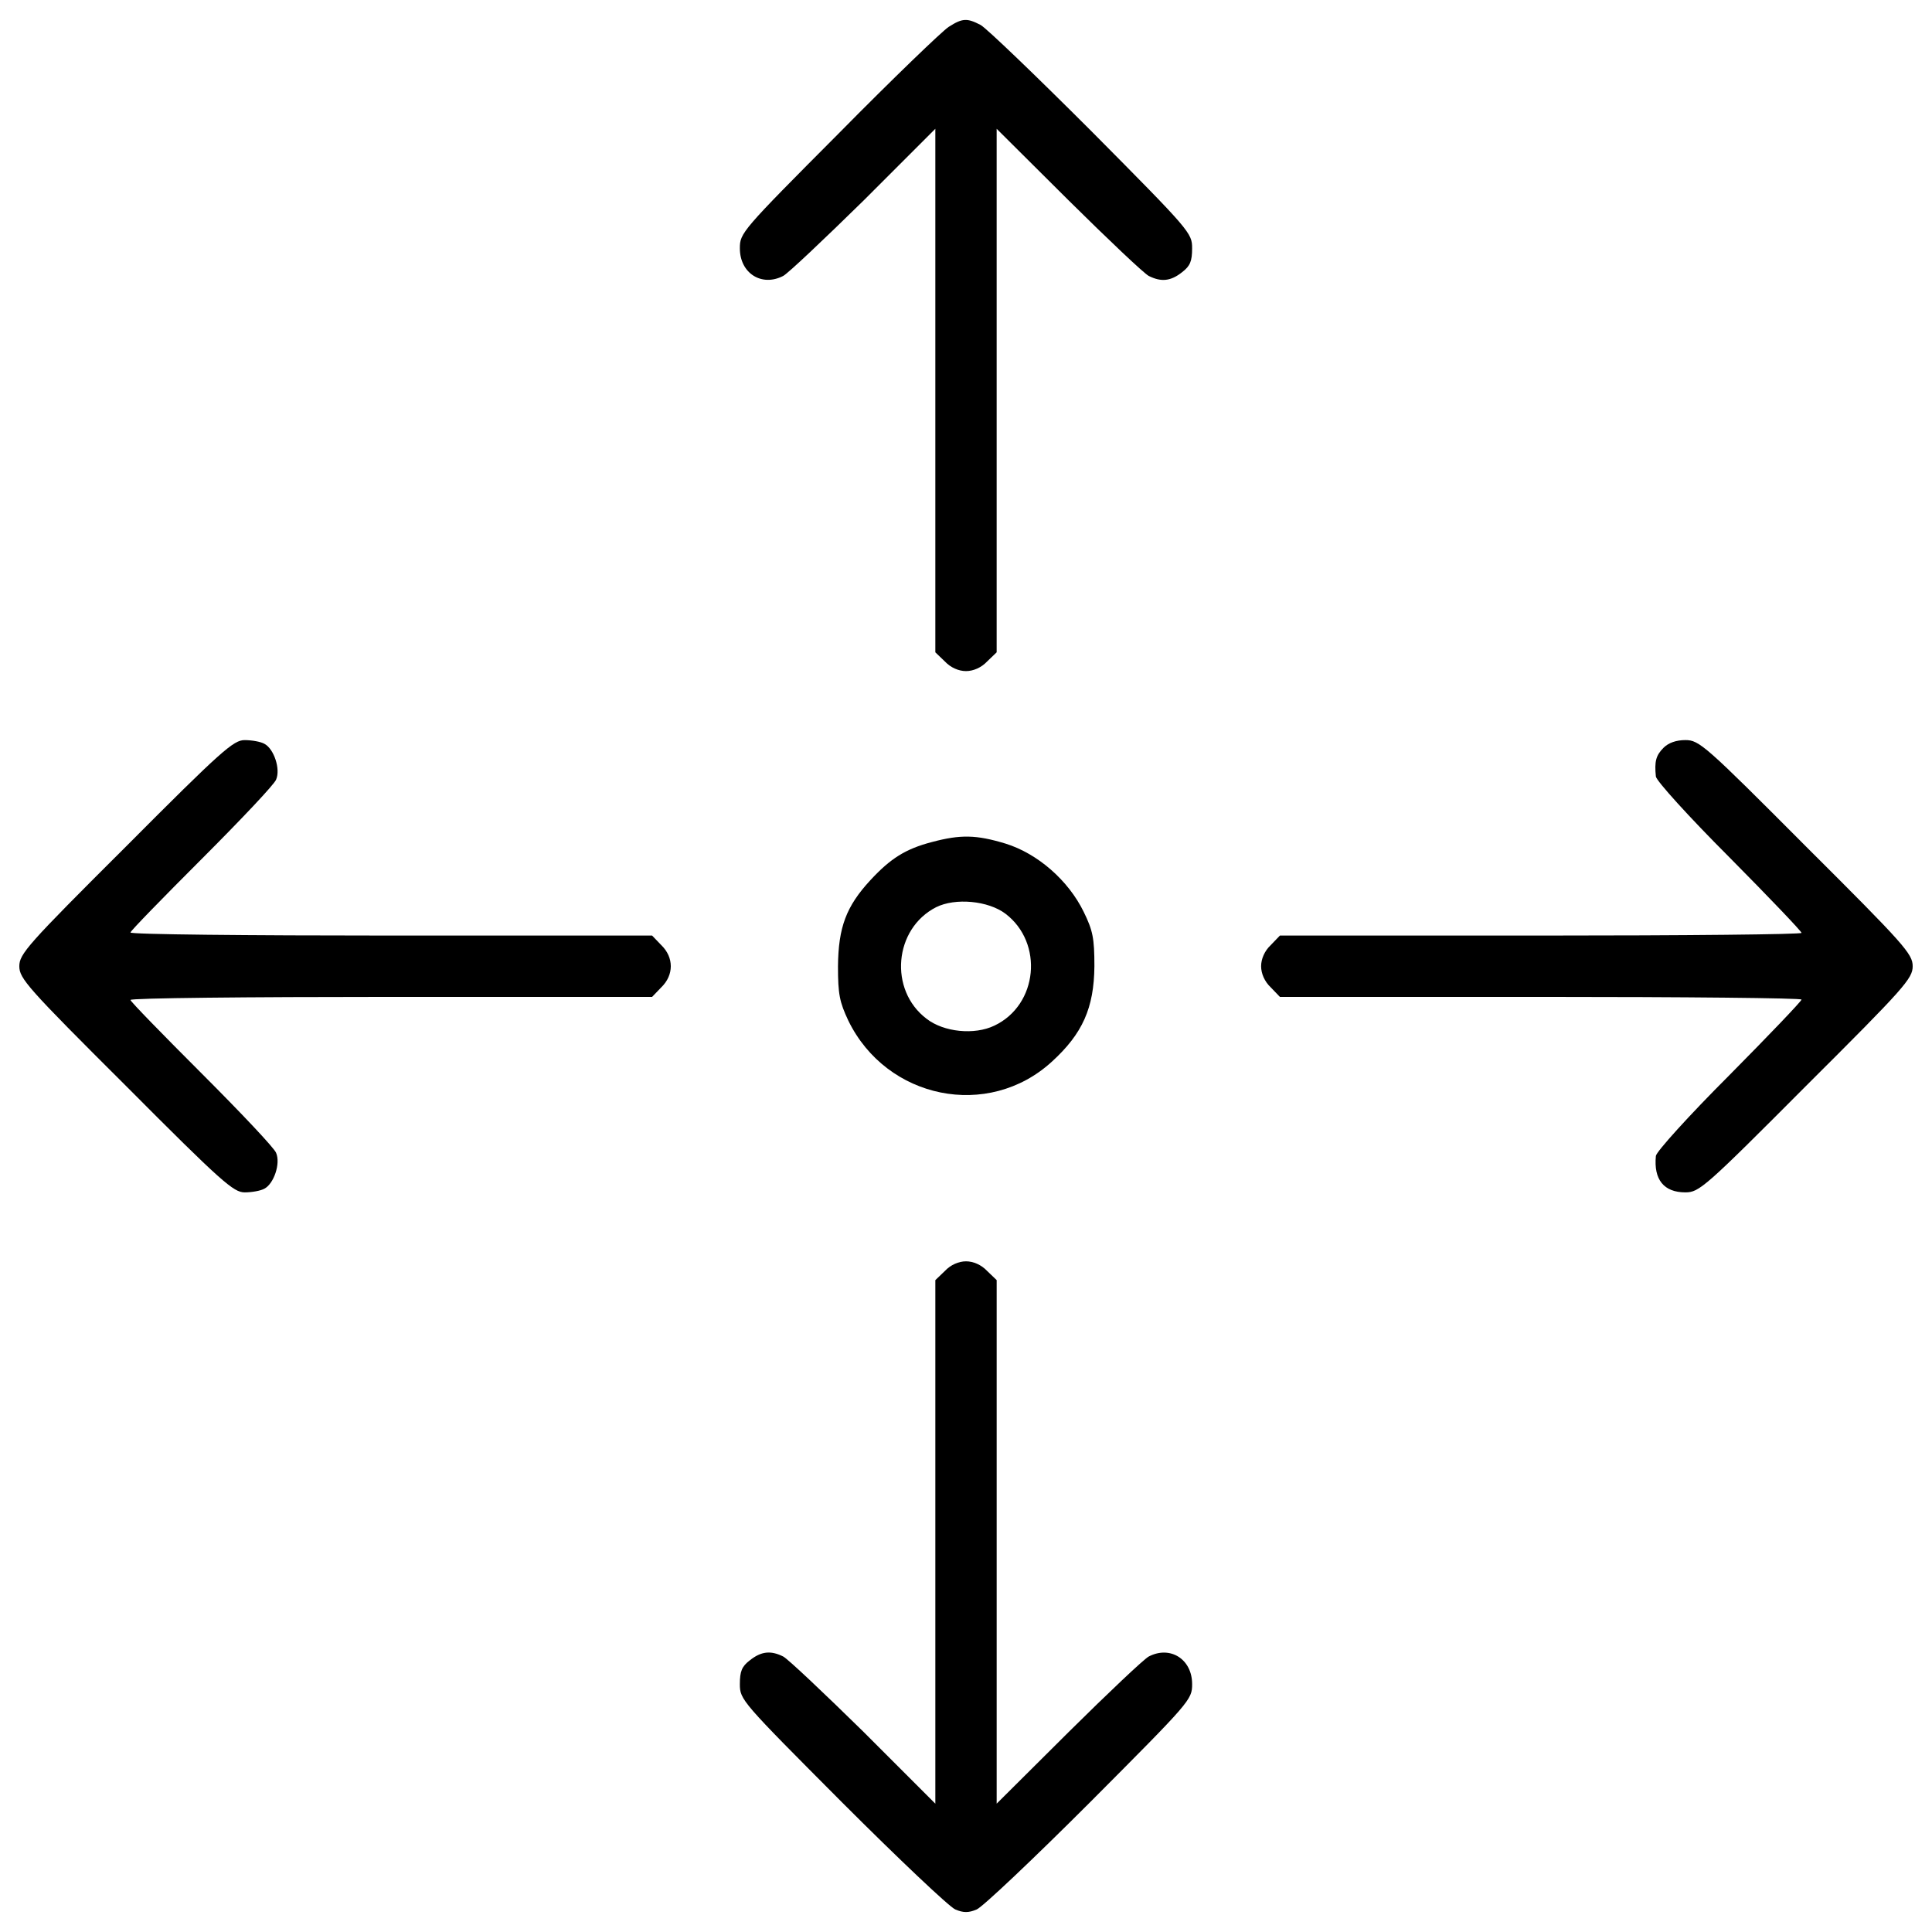 <?xml version="1.0" encoding="utf-8"?>
<!-- Svg Vector Icons : http://www.onlinewebfonts.com/icon -->
<!DOCTYPE svg PUBLIC "-//W3C//DTD SVG 1.1//EN" "http://www.w3.org/Graphics/SVG/1.1/DTD/svg11.dtd">
<svg version="1.1" xmlns="http://www.w3.org/2000/svg" xmlns:xlink="http://www.w3.org/1999/xlink" x="0px" y="0px" viewBox="0 0 1000 1000" enable-background="new 0 0 1000 1000" xml:space="preserve">
<g><g transform="translate(0,494) scale(0.1,-0.1)"><path d="M4910.7,4801.1c-31.7-19.8-289.6-267.8-569.4-551.5c-503.9-505.9-511.8-515.8-511.8-595.1c0-129,113.1-200.4,224.2-142.8c23.8,11.9,210.3,188.5,416.6,390.8l371,371V2918.5V1563.6l49.6-47.6c29.8-31.7,71.4-49.6,109.1-49.6c37.7,0,79.4,17.9,109.1,49.6l49.6,47.6v1354.9v1354.9l372.9-371c204.3-202.3,390.8-378.9,414.6-390.8c63.5-31.7,113.1-27.8,172.6,19.8c41.7,31.7,51.6,57.5,51.6,123c0,79.4-7.9,89.3-519.8,605.1c-287.7,287.7-545.5,535.6-575.3,551.5C5005.9,4846.8,4982.1,4846.8,4910.7,4801.1z"/><path d="M651.5,557.8C141.7,49.9,100,2.3,100-61.2c0-63.5,41.7-111.1,551.5-619c497.9-499.9,557.5-551.5,615-551.5c35.7,0,83.3,7.9,103.2,19.8c47.6,25.8,83.3,128.9,59.5,184.5c-7.9,23.8-182.5,208.3-384.9,410.7c-202.3,202.3-369,372.9-369,380.9c0,9.9,607,15.9,1349,15.9h1351l47.6,49.6c65.5,63.5,65.5,154.7,0,218.2l-47.6,49.6h-1351c-741.9,0-1349,5.9-1349,15.9c0,7.9,166.6,178.5,369,380.9c202.3,202.4,376.9,386.8,384.9,410.6c23.8,55.5-11.9,158.7-59.5,184.5c-19.8,11.9-67.4,19.8-103.2,19.8C1208.9,1109.3,1149.4,1057.7,651.5,557.8z"/><path d="M8610.5,1069.6c-39.7-39.7-47.6-71.4-39.7-148.8c2-21.8,170.6-208.3,378.9-416.6c206.3-208.3,375-384.9,375-392.8c0-7.9-607-13.9-1349-13.9h-1351l-47.6-49.6c-31.7-29.8-49.6-71.4-49.6-109.1c0-37.7,17.9-79.3,49.6-109.1l47.6-49.6h1351c741.9,0,1349-6,1349-13.9c0-7.9-168.6-184.5-375-392.8c-208.3-208.3-376.9-394.8-378.9-416.6c-11.9-123,41.7-188.5,152.8-188.5c71.4,0,101.2,25.8,624.9,551.5c509.8,507.9,551.5,555.5,551.5,619c0,63.5-41.7,111.1-551.5,619c-523.7,525.7-553.5,551.5-624.9,551.5C8676,1109.3,8636.3,1095.4,8610.5,1069.6z"/><path d="M4823.4,581.6c-136.9-35.7-214.3-85.3-317.4-196.4c-127-136.9-166.6-246-168.6-446.4c0-144.8,7.9-184.5,53.6-281.7c198.4-406.7,724.1-513.8,1053.4-212.3c158.7,144.8,218.2,277.7,220.2,494c0,144.8-7.9,184.5-55.5,281.7c-79.4,162.7-238.1,301.5-404.7,353.1C5053.6,619.3,4972.2,621.3,4823.4,581.6z M5204.3,210.6c198.4-150.8,168.6-472.2-57.5-579.3c-103.2-49.6-261.9-33.8-351.1,35.7c-196.4,148.8-168.6,466.2,49.6,577.3C4944.5,293.9,5115.1,278.1,5204.3,210.6z"/><path d="M4890.9-1638.3l-49.6-47.6v-1355v-1354.9l-371,371c-206.3,202.4-392.8,378.9-416.6,390.8c-63.5,31.7-113.1,27.7-172.6-19.8c-41.7-31.8-51.6-57.5-51.6-123c0-81.3,7.9-89.3,529.7-613c291.6-291.6,553.5-539.6,585.2-553.4c41.7-17.9,69.4-17.9,111.1,0c31.7,13.9,293.6,261.8,585.2,553.4c521.7,523.7,529.7,531.7,529.7,613c0,128.9-113.1,200.4-224.2,142.9c-23.8-11.9-210.3-188.5-414.6-390.8l-372.9-371v1354.9v1355l-49.6,47.6c-29.8,31.7-71.4,49.6-109.1,49.6C4962.3-1588.7,4920.6-1606.6,4890.9-1638.3z"/></g></g>
</svg>
